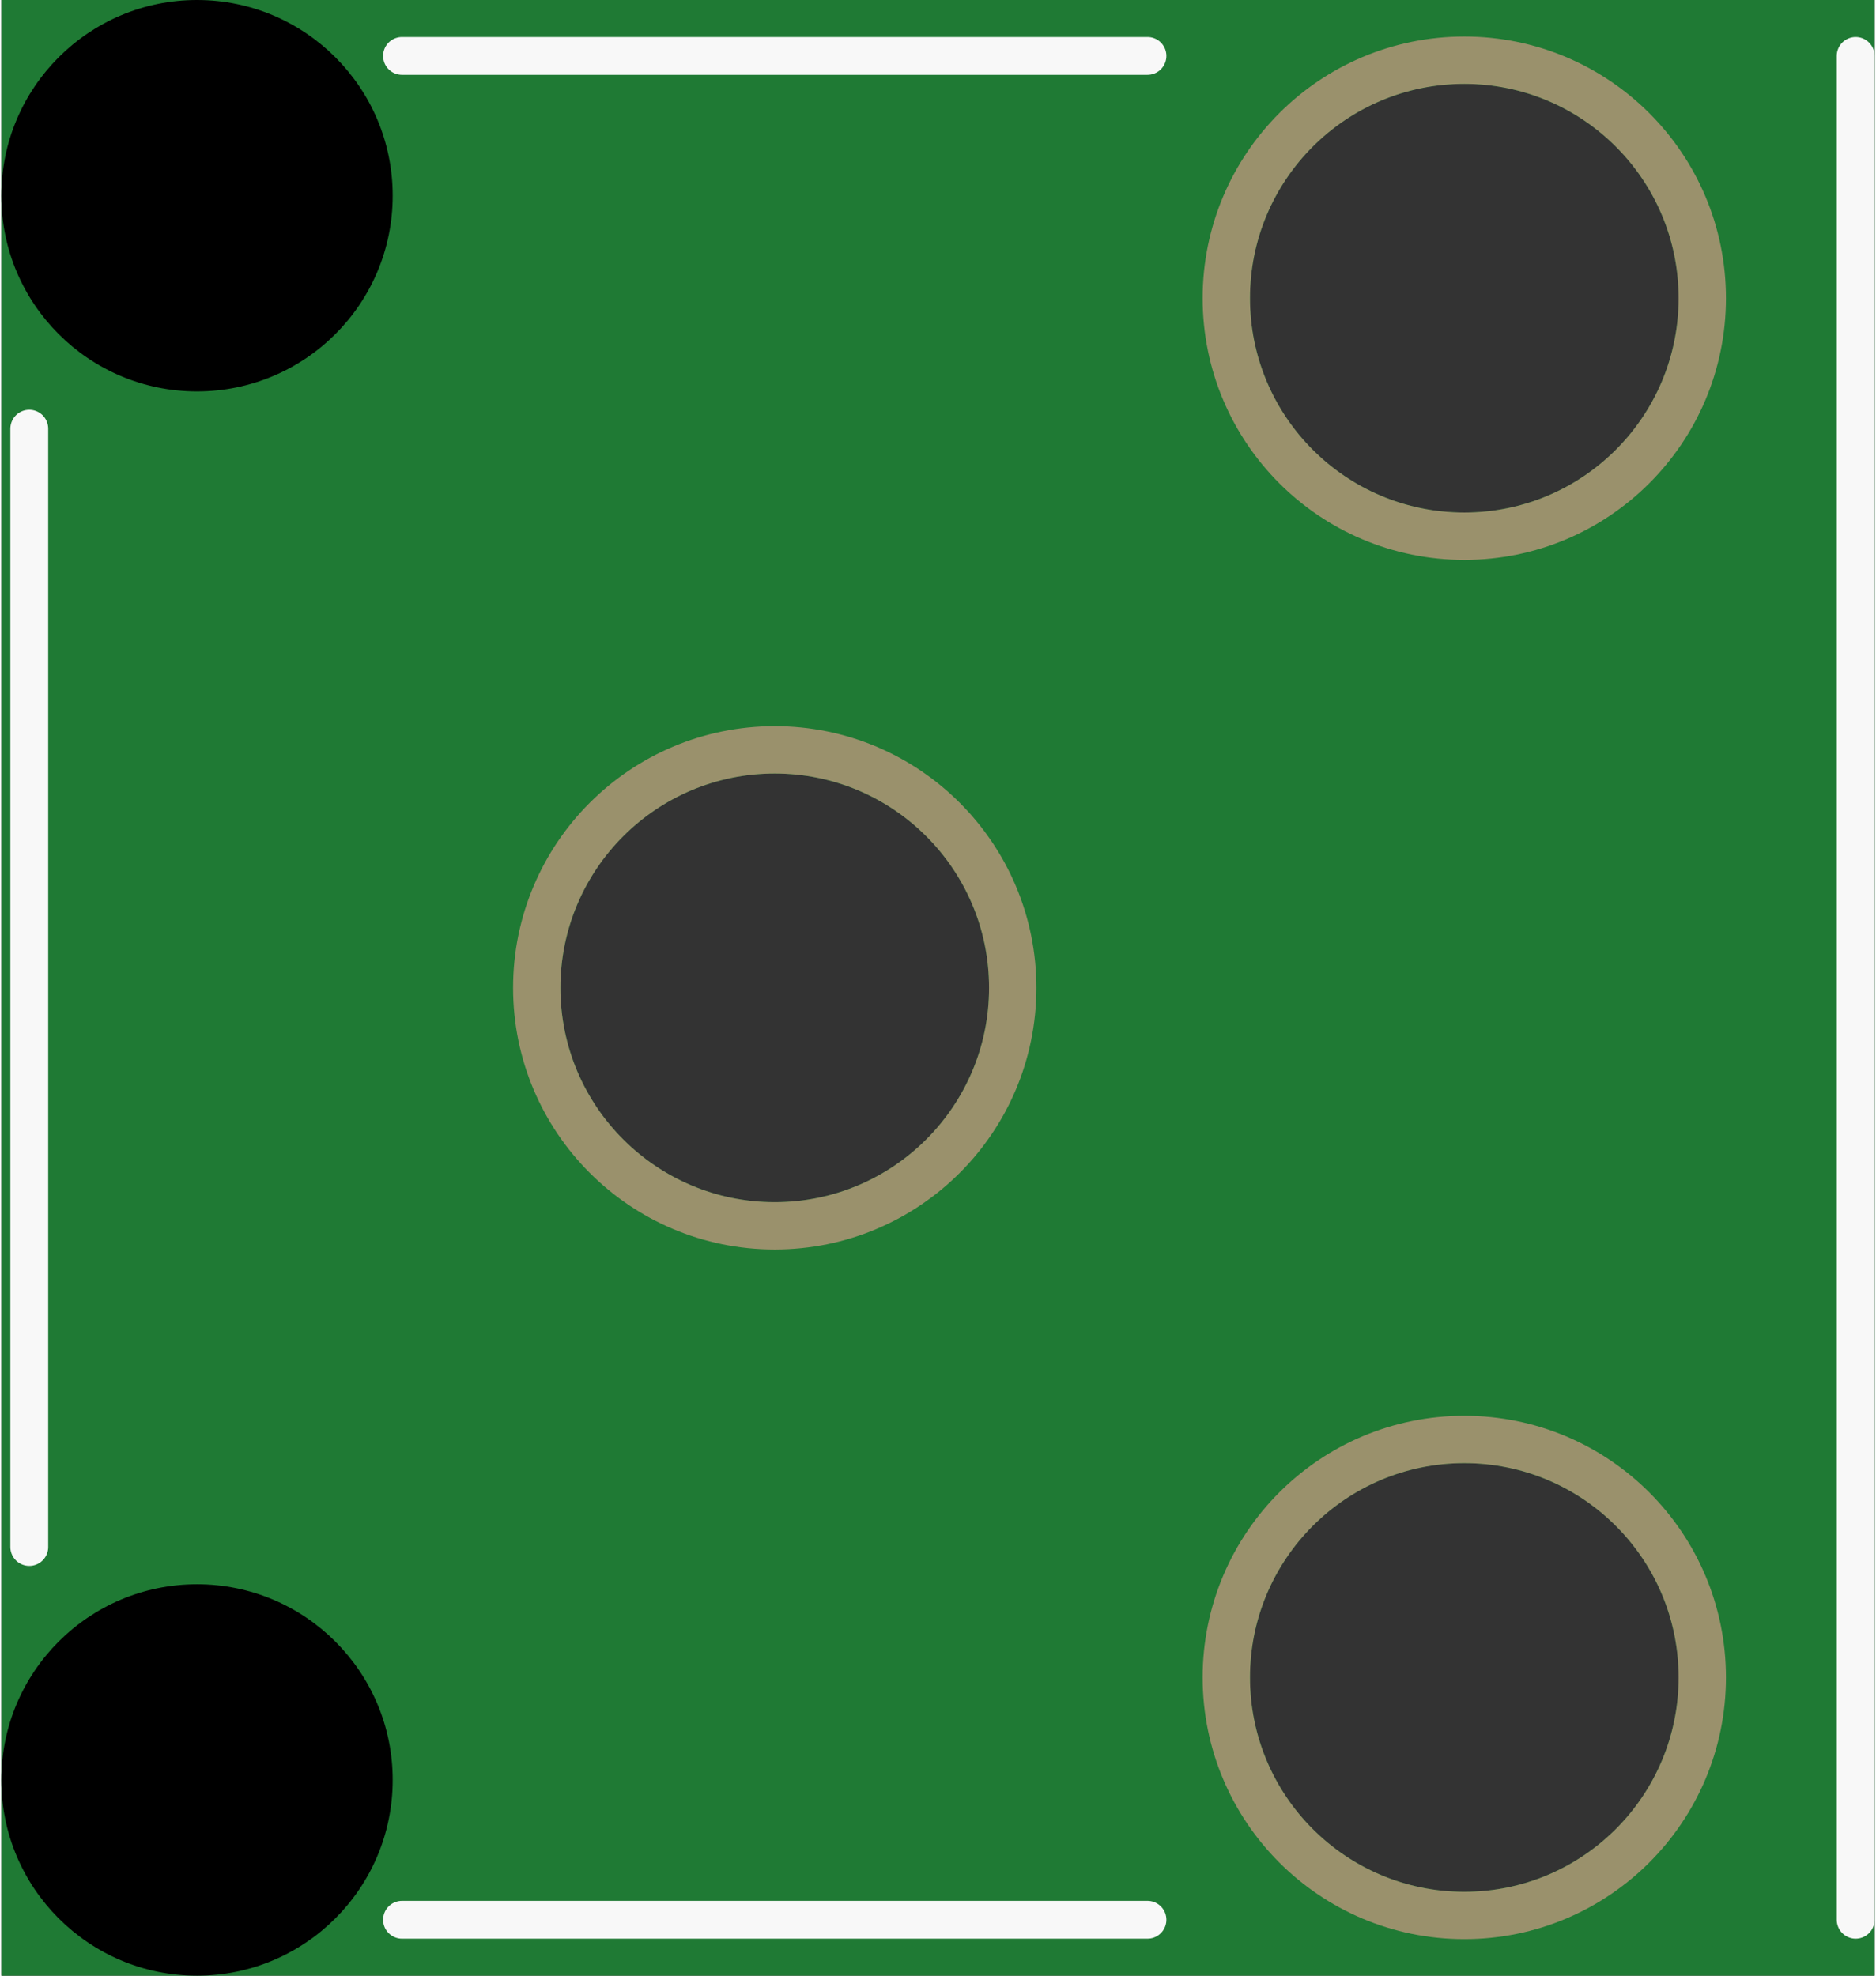 <?xml version='1.0' encoding='UTF-8' standalone='no'?>
<!-- Created with Fritzing (http://www.fritzing.org/) -->
<svg xmlns:svg='http://www.w3.org/2000/svg' xmlns='http://www.w3.org/2000/svg' version='1.2' baseProfile='tiny' x='0in' y='0in' width='0.396in' height='0.417in' viewBox='0 0 10.052 10.6' >
<rect x="0" y="0" width="10.052" height="10.6" fill="#333333" stroke="none"/>
<g id='breadboard'>
<path fill='#1F7A34' stroke='none' stroke-width='0' d='M0,0l10.052,0 0,10.6 -10.052,0 0,-10.6z
M3,5.3a1.15,1.15 0 1 0 2.3,0 1.15,1.15 0 1 0 -2.3,0z
M6.7,1.6a1.15,1.15 0 1 0 2.3,0 1.15,1.15 0 1 0 -2.3,0z
M6.7,9a1.15,1.15 0 1 0 2.3,0 1.15,1.15 0 1 0 -2.3,0z
'/>
<circle id='connector1pin' connectorname='SHELL' cx='4.15' cy='5.3' r='1.277' stroke='#9A916C' stroke-width='0.254' fill='none' />
<circle id='connector0pin' connectorname='PIN' cx='7.85' cy='1.6' r='1.277' stroke='#9A916C' stroke-width='0.254' fill='none' />
<circle id='connector2pin' connectorname='SWITCH' cx='7.85' cy='9' r='1.277' stroke='#9A916C' stroke-width='0.254' fill='none' />
<circle cx='1.05' cy='1.05' r='1.05' stroke='black' stroke-width='0' fill='black' id='nonconn4' />
<circle cx='1.05' cy='9.55' r='1.05' stroke='black' stroke-width='0' fill='black' id='nonconn5' />
<line class='other' x1='2.15' y1='0.3' x2='6.15' y2='0.3' stroke='#f8f8f8' stroke-width='0.203' stroke-linecap='round'/>
<line class='other' x1='9.95' y1='0.3' x2='9.95' y2='10.3' stroke='#f8f8f8' stroke-width='0.203' stroke-linecap='round'/>
<line class='other' x1='2.15' y1='10.3' x2='6.15' y2='10.3' stroke='#f8f8f8' stroke-width='0.203' stroke-linecap='round'/>
<line class='other' x1='0.15' y1='2.3' x2='0.15' y2='8.3' stroke='#f8f8f8' stroke-width='0.203' stroke-linecap='round'/>
</g>
</svg>